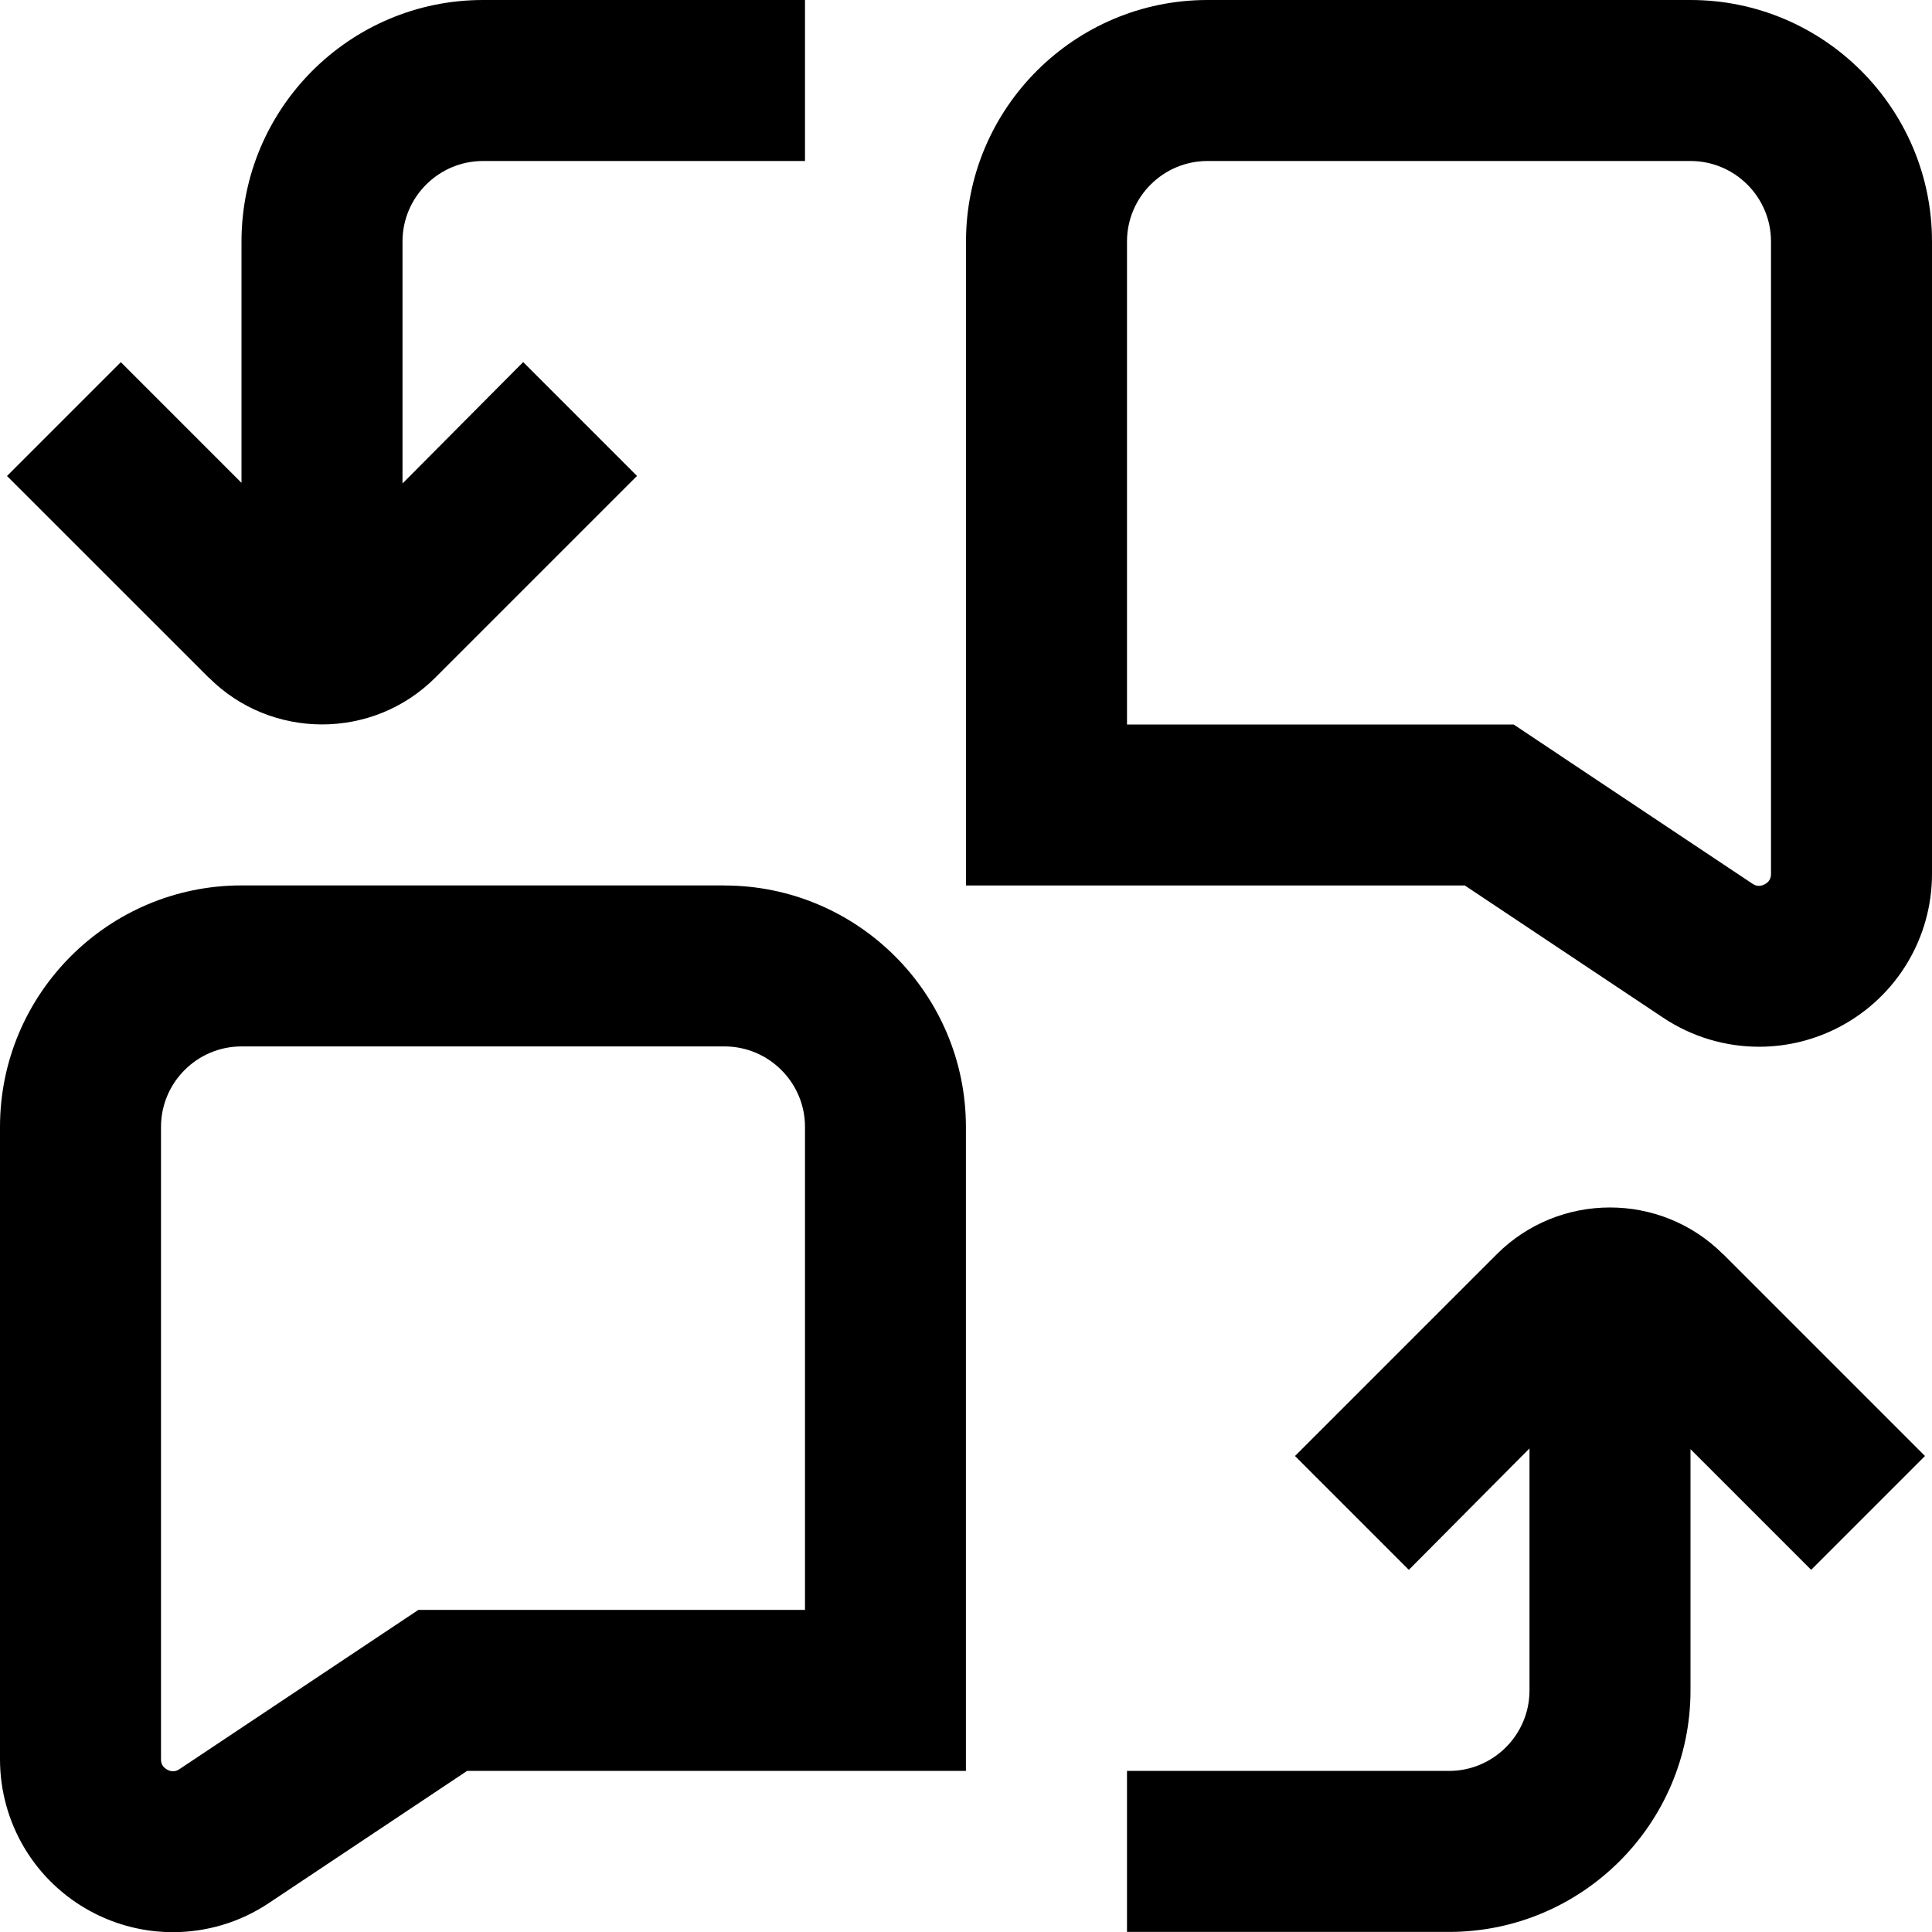 <?xml version="1.0" encoding="UTF-8"?>
<svg xmlns="http://www.w3.org/2000/svg" id="Layer_1" data-name="Layer 1" viewBox="0 0 24 24">
  <path d="M21,0h-6c-1.654,0-3,1.346-3,3V11h6.197l2.463,1.642c.36,.24,.775,.361,1.192,.361,.347,0,.695-.084,1.013-.254,.7-.375,1.135-1.1,1.135-1.894V3c0-1.654-1.346-3-3-3Zm1,10.855c0,.022,0,.089-.078,.13-.079,.042-.134,.005-.152-.007l-2.967-1.978h-4.803V3c0-.551,.449-1,1-1h6c.551,0,1,.449,1,1v7.855ZM2.594,8.419L.087,5.913l1.414-1.414,1.499,1.499V3c0-1.654,1.346-3,3-3h4V2H6c-.551,0-1,.449-1,1v3.006l1.499-1.508,1.414,1.414-2.506,2.506c-.388,.388-.897,.581-1.406,.581s-1.019-.193-1.406-.581Zm18.812,7.161l2.507,2.507-1.414,1.414-1.499-1.499v2.997c0,1.654-1.346,3-3,3h-4v-2h4c.551,0,1-.449,1-1v-3.006l-1.499,1.508-1.414-1.414,2.506-2.506c.775-.775,2.038-.775,2.812,0Zm-12.406-4.581H3c-1.654,0-3,1.346-3,3v7.855c0,.794,.435,1.52,1.135,1.894,.318,.17,.666,.254,1.013,.254,.417,0,.832-.121,1.191-.361l2.463-1.642h6.197V14c0-1.654-1.346-3-3-3Zm1,9H5.197l-2.968,1.978c-.018,.012-.074,.049-.151,.007-.078-.042-.078-.108-.078-.13v-7.855c0-.551,.449-1,1-1h6c.551,0,1,.449,1,1v6Z"/>
</svg>
